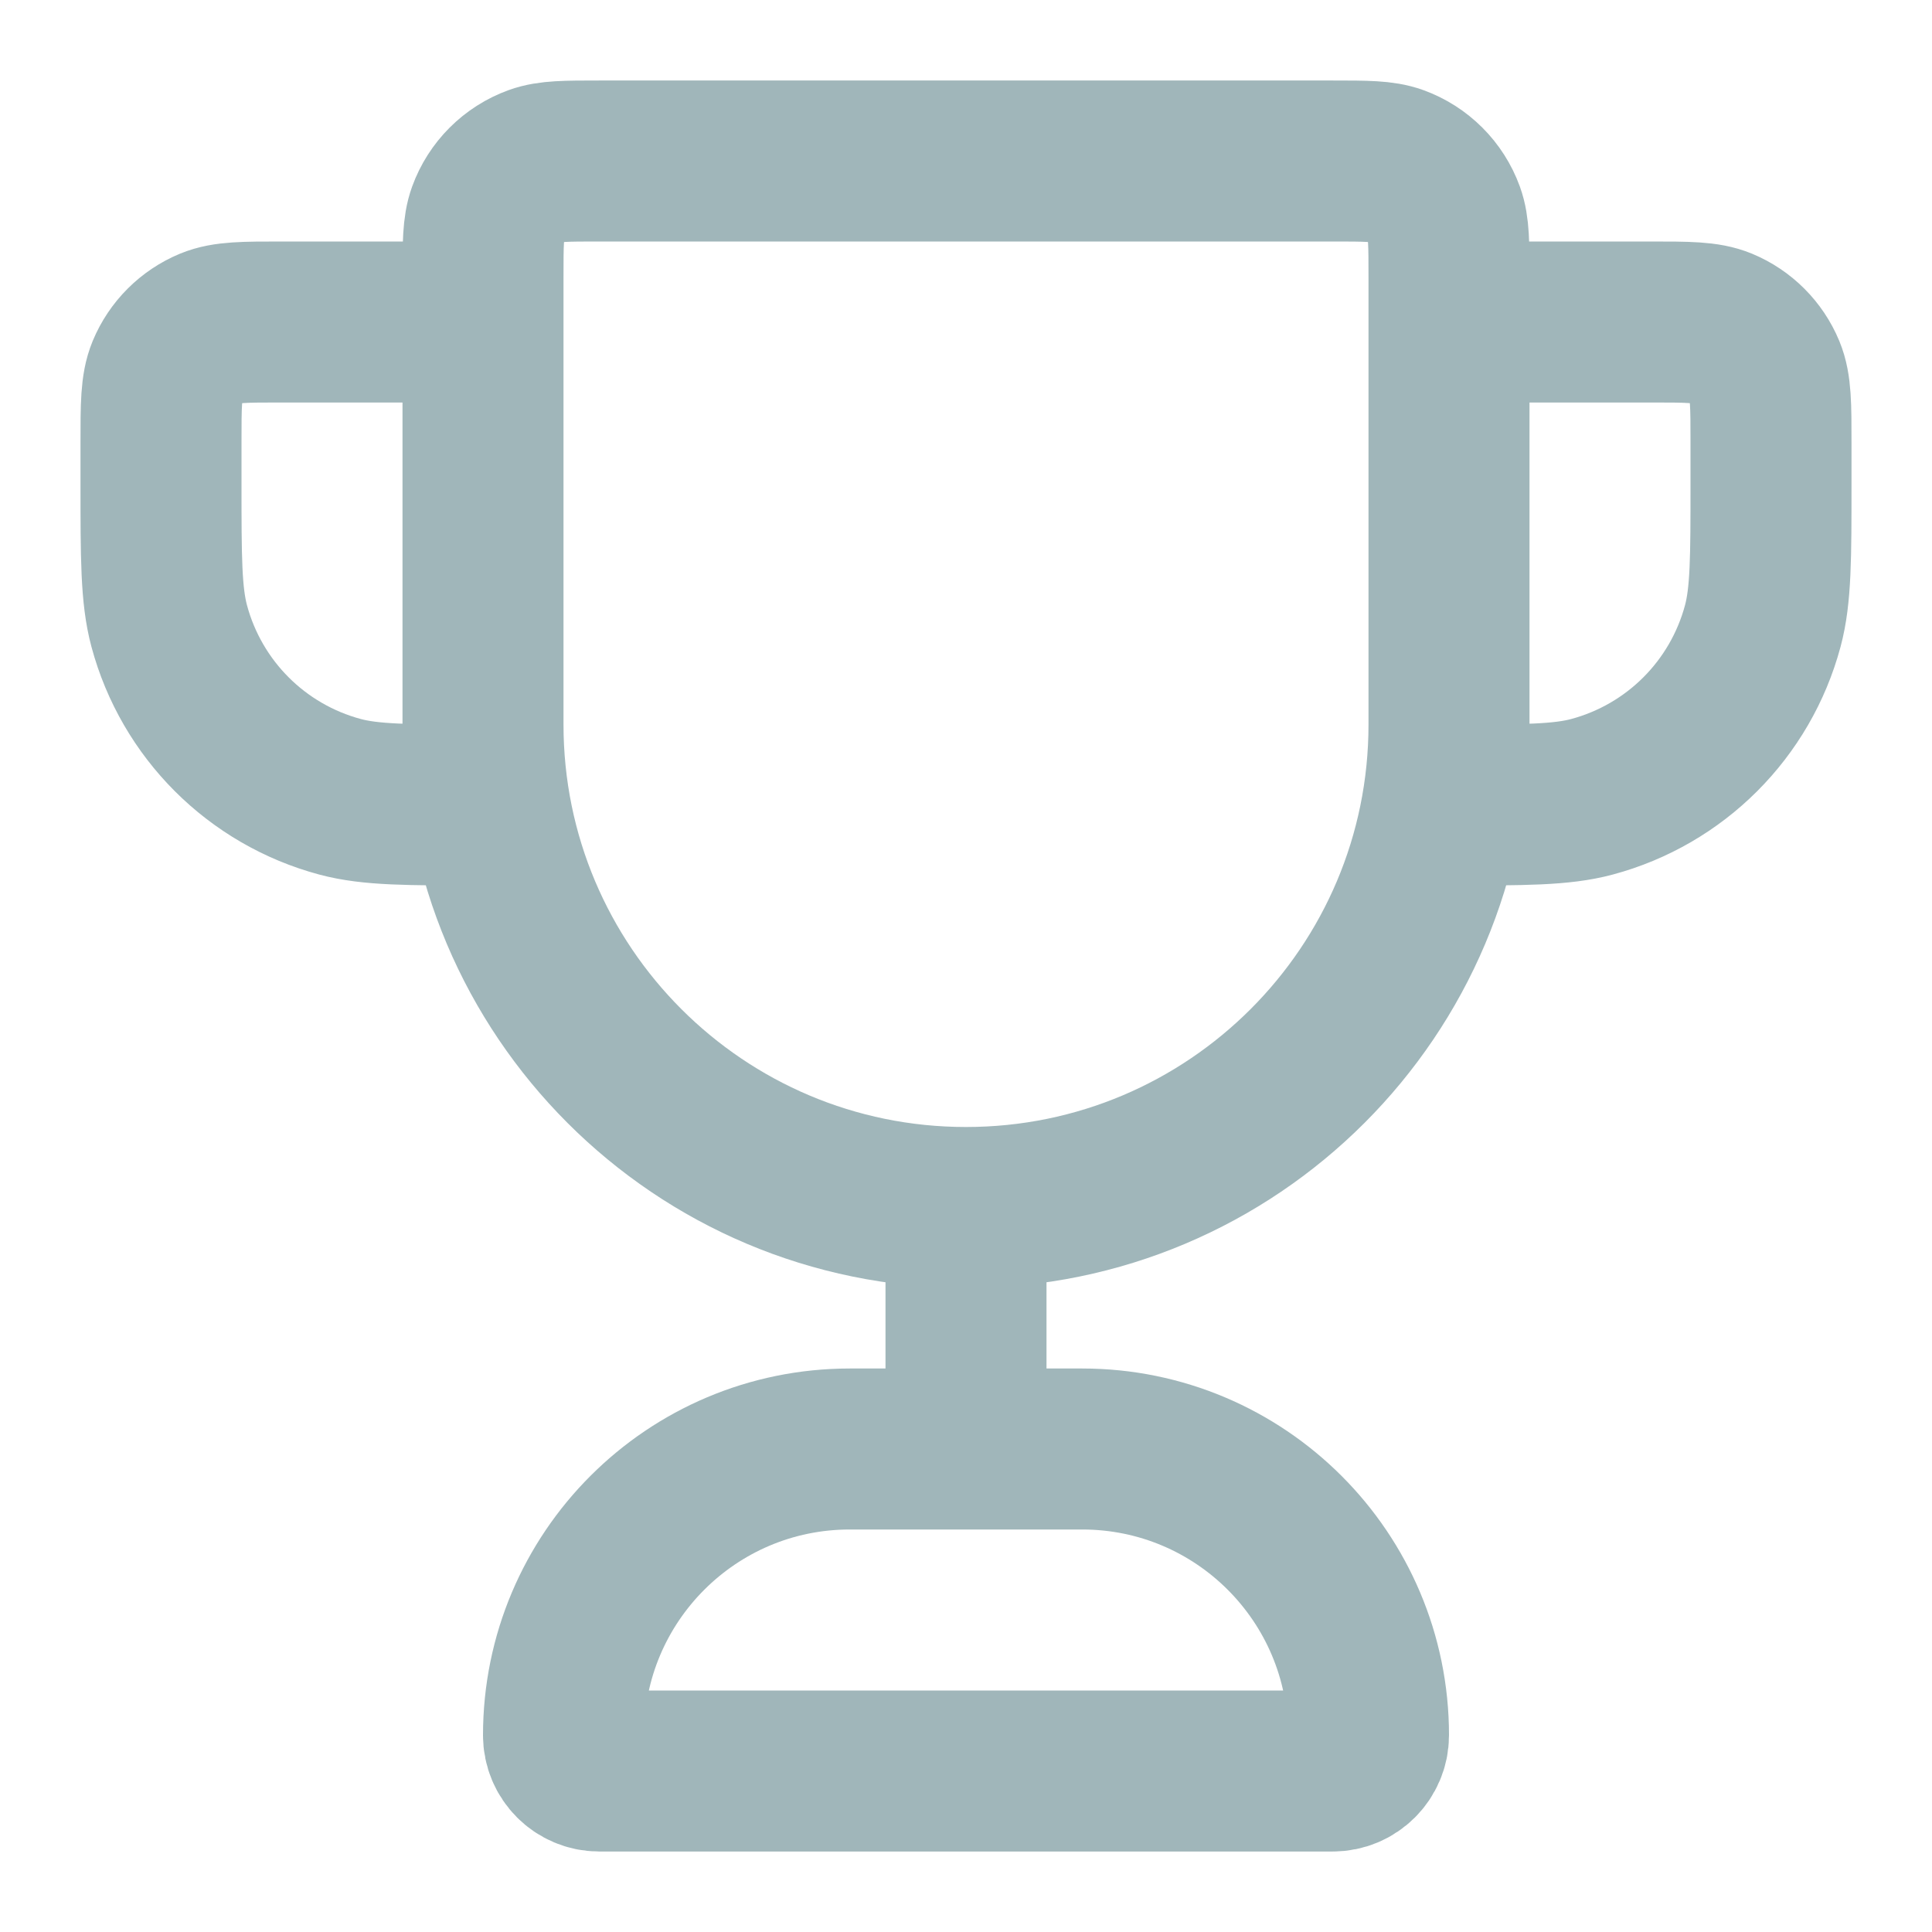 <svg width="24" height="24" viewBox="0 0 24 24" fill="none" xmlns="http://www.w3.org/2000/svg">
<path d="M12 15C8.686 15 6 12.314 6 9V3.444C6 3.031 6 2.824 6.06 2.658C6.161 2.38 6.38 2.161 6.658 2.06C6.824 2 7.031 2 7.444 2H16.556C16.969 2 17.176 2 17.342 2.06C17.62 2.161 17.839 2.38 17.94 2.658C18 2.824 18 3.031 18 3.444V9C18 12.314 15.314 15 12 15ZM12 15V18M18 4H20.5C20.966 4 21.199 4 21.383 4.076C21.628 4.178 21.822 4.372 21.924 4.617C22 4.801 22 5.034 22 5.5V6C22 6.93 22 7.395 21.898 7.776C21.62 8.812 20.812 9.62 19.776 9.898C19.395 10 18.93 10 18 10M6 4H3.5C3.034 4 2.801 4 2.617 4.076C2.372 4.178 2.178 4.372 2.076 4.617C2 4.801 2 5.034 2 5.5V6C2 6.93 2 7.395 2.102 7.776C2.38 8.812 3.188 9.62 4.224 9.898C4.605 10 5.07 10 6 10M7.444 22H16.556C16.801 22 17 21.801 17 21.556C17 19.592 15.408 18 13.444 18H10.556C8.592 18 7 19.592 7 21.556C7 21.801 7.199 22 7.444 22Z" stroke="#A0B6BA" stroke-width="2" stroke-linecap="round" stroke-linejoin="round"/>
</svg>
